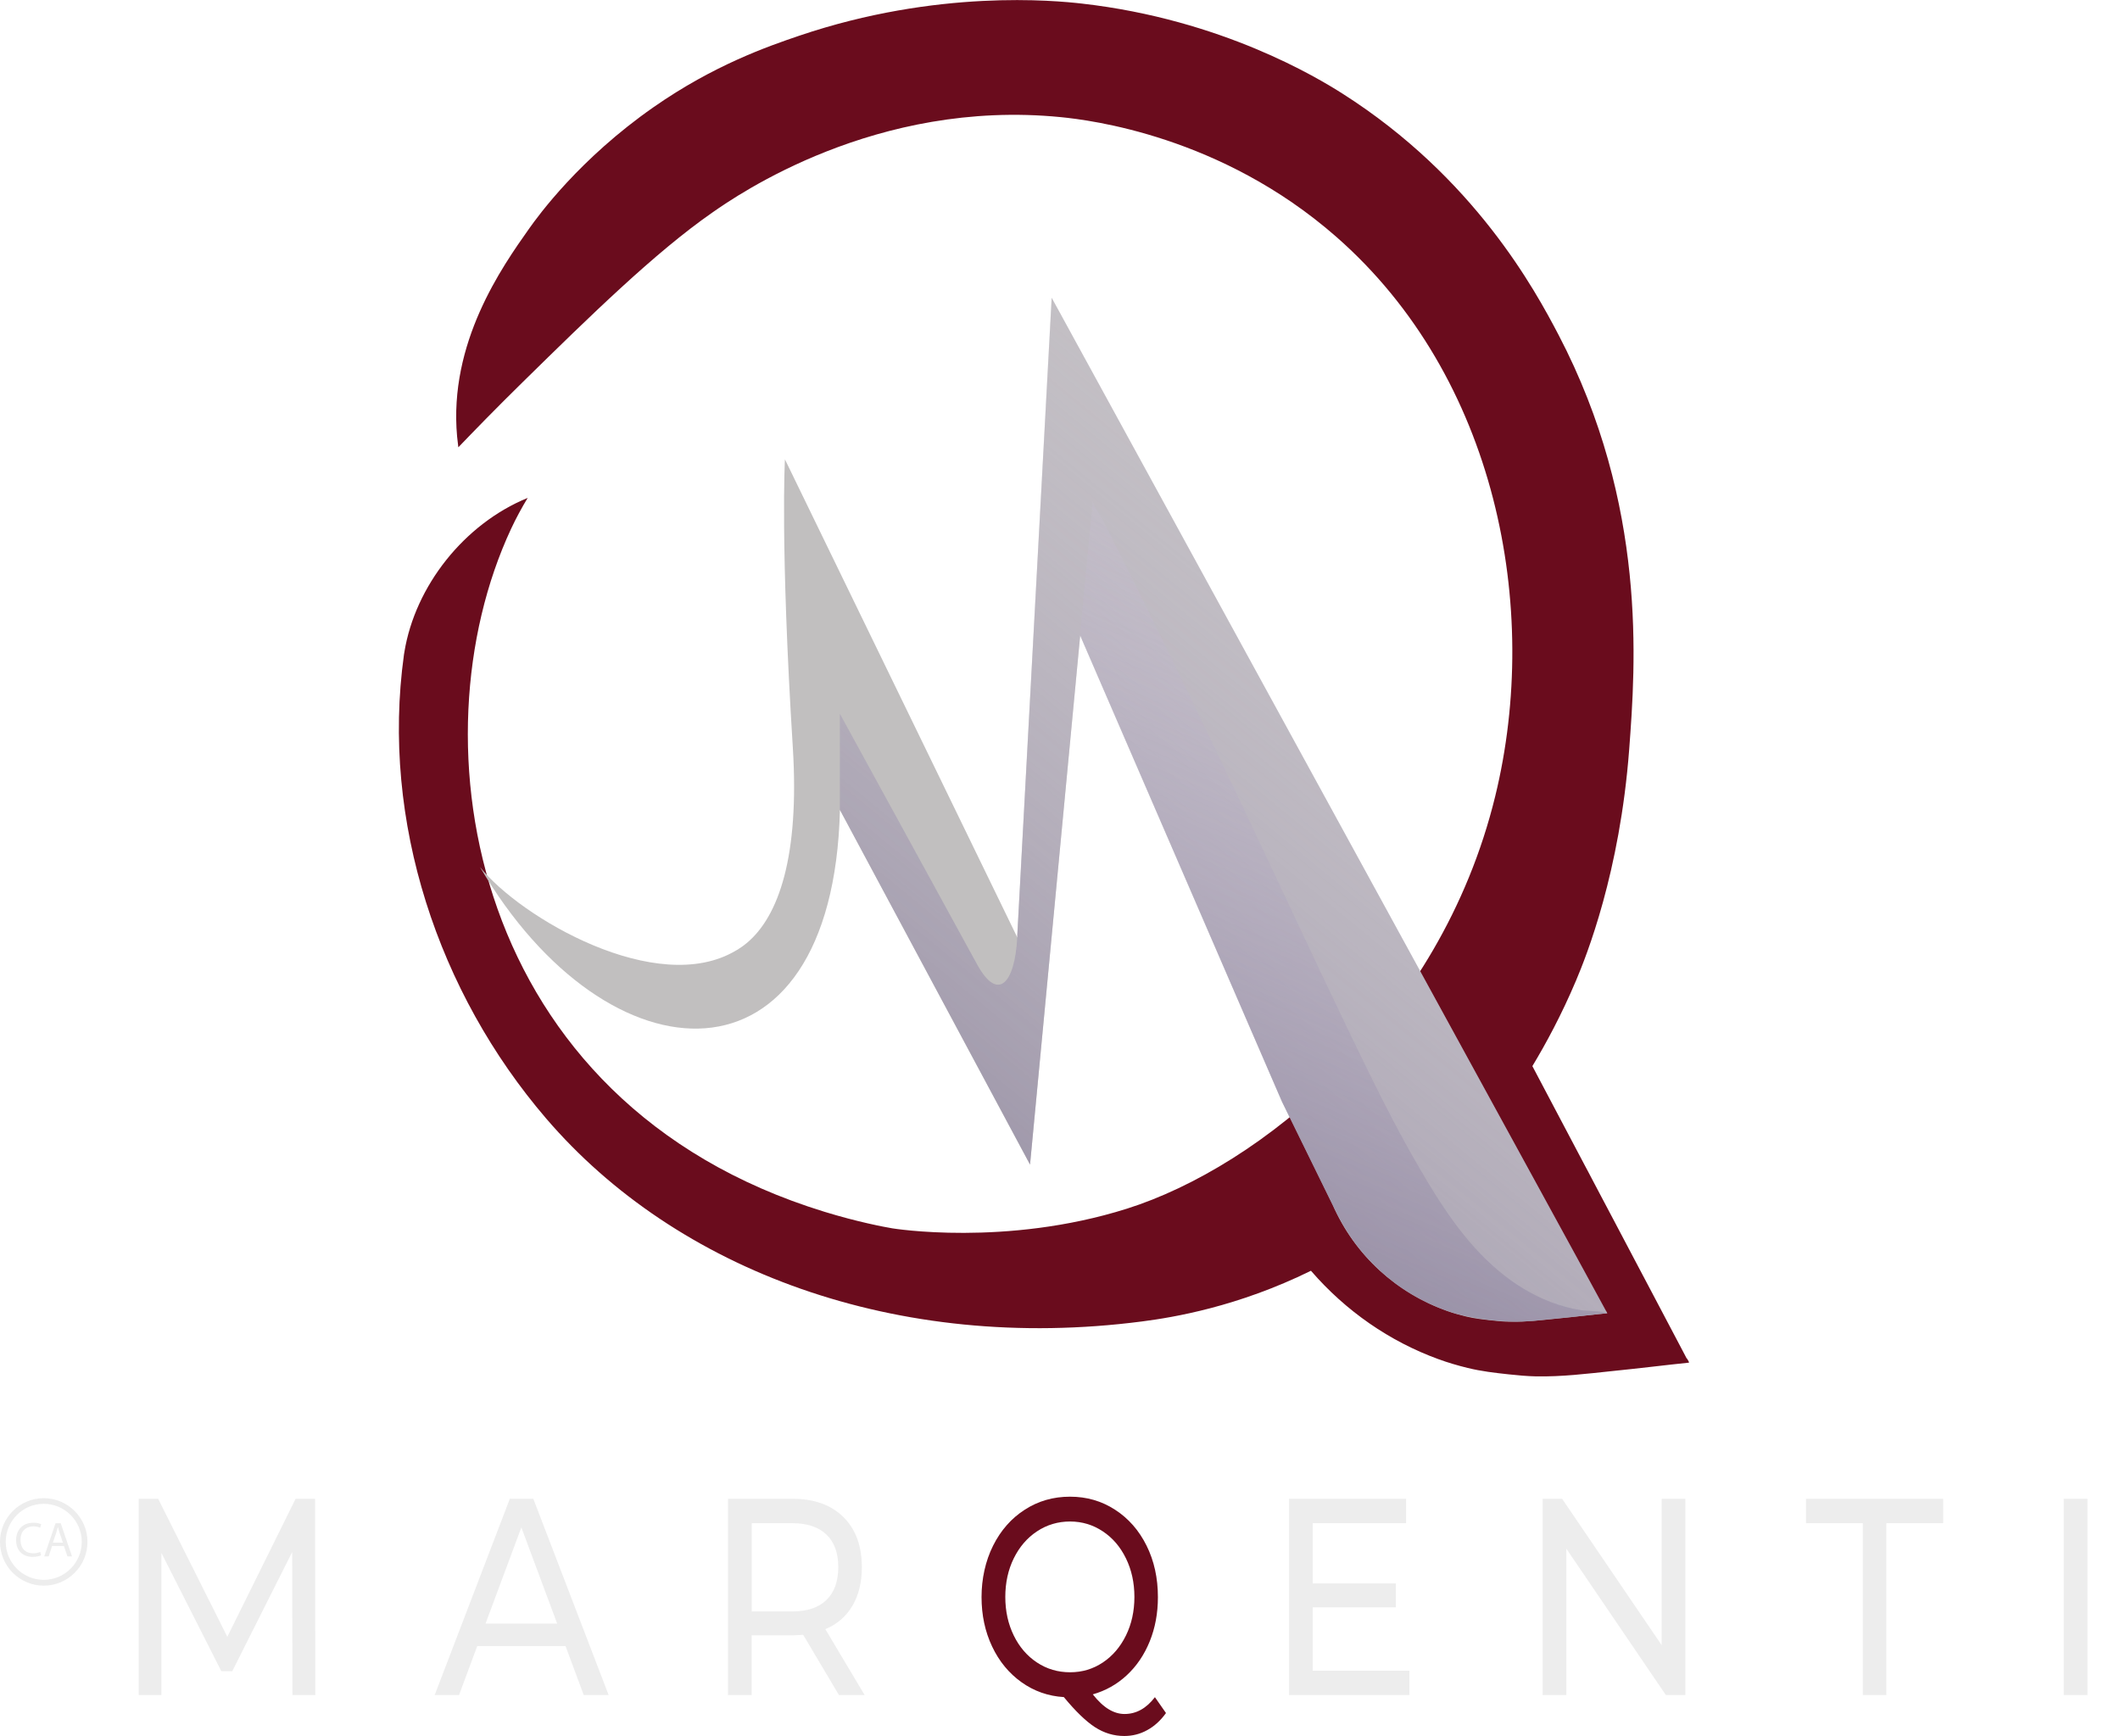 <?xml version="1.0" encoding="UTF-8"?>
<svg xmlns="http://www.w3.org/2000/svg" xmlns:xlink="http://www.w3.org/1999/xlink" viewBox="0 0 240.89 197.25">
  <defs>
    <style>
      .cls-1 {
        fill: url(#linear-gradient);
      }

      .cls-1, .cls-2, .cls-3, .cls-4, .cls-5, .cls-6 {
        stroke-width: 0px;
      }

      .cls-2 {
        fill: url(#New_Gradient_Swatch_copy_11-2);
      }

      .cls-2, .cls-3 {
        mix-blend-mode: multiply;
      }

      .cls-7 {
        isolation: isolate;
      }

      .cls-3 {
        fill: url(#New_Gradient_Swatch_copy_11);
      }

      .cls-4 {
        fill: #ededed;
      }

      .cls-5 {
        fill: #6a0c1d;
      }

      .cls-6 {
        fill: #c1bfbf;
      }
    </style>
    <linearGradient id="linear-gradient" x1="206.73" y1="161.21" x2="206.78" y2="160.99" gradientTransform="translate(-1.81 2.17) rotate(-15.7)" gradientUnits="userSpaceOnUse">
      <stop offset="0" stop-color="#33383c"/>
      <stop offset="1" stop-color="#60656a"/>
    </linearGradient>
    <linearGradient id="New_Gradient_Swatch_copy_11" data-name="New Gradient Swatch copy 11" x1="92.07" y1="163.31" x2="189.87" y2="44.28" gradientUnits="userSpaceOnUse">
      <stop offset="0" stop-color="#7b728c"/>
      <stop offset="1" stop-color="#e1d8eb" stop-opacity="0"/>
    </linearGradient>
    <linearGradient id="New_Gradient_Swatch_copy_11-2" data-name="New Gradient Swatch copy 11" x1="75.99" y1="195.24" x2="161.92" y2="90.65" gradientTransform="translate(-1.81 2.17) rotate(-15.7)" xlink:href="#New_Gradient_Swatch_copy_11"/>
  </defs>
  <g class="cls-7">
    <g id="Layer_2" data-name="Layer 2">
      <g id="Layer_1-2" data-name="Layer 1">
        <line class="cls-1" x1="240.89" y1="101.41" x2="240.77" y2="101.13"/>
        <g>
          <g>
            <path class="cls-5" d="m191.65,154.34c-.15-.29-.3-.57-.45-.86l-1.43-2.71c-.64-1.21-1.28-2.43-1.92-3.64-.72-1.36-1.43-2.72-2.15-4.07-.71-1.34-1.42-2.68-2.12-4.02-.61-1.16-1.22-2.32-1.84-3.48-.43-.82-.86-1.63-1.29-2.45l-.49-.92s-2.86-5.41-5.84-11.06c1.54-2.55,3.31-5.82,4.96-9.72,1.18-2.79,4.98-12.27,6.04-26.26.72-9.63,2.09-27.75-8.03-47.11-2.65-5.06-9.54-17.86-24.54-27.4-2.79-1.77-13.69-8.42-29.59-10.23-3.08-.35-16.45-1.67-32.15,3.65-3.56,1.21-9.67,3.32-16.54,8.11-8.43,5.88-13.11,12.34-14.15,13.81-3.09,4.37-9.15,12.96-8.18,23.62.05.51.1.93.14,1.22,1.72-1.79,4.24-4.39,7.35-7.44,7.6-7.46,15.01-14.71,21.51-19.23,2.84-1.98,18.58-12.93,39.61-10.84,3.28.33,18.18,2.11,31.27,13.58,18.2,15.93,23.31,42.15,18.08,63.57-6.25,25.64-26.78,42.11-41.86,46.87-13.79,4.35-26.65,2.23-26.65,2.23-.89-.15-3.9-.71-7.71-1.88-40.35-12.39-46.84-53.52-35.61-77.59.57-1.22,1.21-2.4,1.89-3.52-7.22,2.95-12.79,10.03-14.01,17.51l-.05.31c-2.63,18.94,3.91,38.41,16.15,52.68,14.81,17.27,39.86,26.68,67.71,23.07,3.57-.46,10.89-1.67,19.2-5.76,3.95,4.57,8.94,8.03,14.5,10.05,1.07.39,2.19.72,3.3.99,1.54.38,3.1.56,4.67.73,1,.11,2.11.21,3.11.23,2.95.05,5.69-.29,8.63-.6,1.47-.16,3.12-.32,4.59-.5,1.46-.18,2.72-.3,4.16-.46,0-.14-.21-.4-.25-.49Z"/>
            <path class="cls-6" d="m182.64,149.21c-.92.1-1.72.17-2.65.28s-1.99.21-2.93.31c-1.87.19-3.62.4-5.5.37-.64,0-1.35-.07-1.99-.14-1-.11-1.99-.21-2.98-.45-.7-.17-1.42-.37-2.1-.61-5.73-2.01-10.55-6.3-13.08-12.12l-5.72-11.66-22.95-52.99-5.7,60.14-21.6-40.31c-.82,32.68-26.36,31.29-40.9,6.48,4.54,5.71,20.11,14.85,29.08,9.49.13-.07.25-.13.36-.22.28-.17.54-.36.79-.57.01,0,.02-.02.04-.03,3.71-3.05,6.03-9.96,5.28-22.18-1.45-23.17-.9-32.81-.9-32.81l26.41,54.33c0-.09,0-.18,0-.29l3.9-72.39,39.43,72.05,16.09,29.4.31.57.82,1.5,1.17,2.14,1.35,2.47,1.37,2.51,1.22,2.24.91,1.67.29.53c.03.05.16.21.16.3Z"/>
            <path class="cls-3" d="m179.74,143.89l-20.82-38.04-39.43-72.05-3.9,72.39c0,.1,0,.19,0,.29-.28,5.31-2.21,7.38-4.56,3.1-2.33-4.27-15.6-28.49-15.6-28.49v10.9s21.61,40.31,21.61,40.31l5.7-60.14,22.95,52.99,5.72,11.66c2.53,5.83,7.35,10.12,13.08,12.12,1.65.58,3.37.89,5.13,1.07,1.49.15,2.99.24,4.53.07l8.48-.87-2.89-5.31Z"/>
            <path class="cls-2" d="m181.3,149.34c-.25.01-.88.1-2.15.24-.5.06-.68.08-1.08.12-.48.05-.82.08-1.01.09-1.03.09-1.86.2-2.1.22-.1.01-.2.02-.3.03-.11.01-.22.02-.33.03-.09,0-.17.01-.26.02-.11,0-.22.02-.33.02-4.6.27-8.47-.9-8.47-.9-.5-.15-1.66-.52-3.09-1.2-3.18-1.52-5.9-3.77-8.02-6.54-1.08-1.42-1.96-3-2.78-4.63l-5.72-11.66-22.95-52.99s1.46-15.37,1.46-15.37c-.05.51.88,1.75,1.12,2.22.43.86.87,1.72,1.3,2.58.81,1.61,1.61,3.22,2.42,4.84,1.52,3.05,3.02,6.11,4.51,9.18,2.66,5.46,5.29,10.93,7.89,16.42,4.05,8.55,8.02,17.15,12.13,25.68,2.39,4.95,4.8,9.89,7.56,14.65,2.52,4.36,5.32,8.77,9.22,12.03,1.76,1.47,3.74,2.69,5.88,3.51,1.12.43,2.29.75,3.47.93.89.13,2.12.04,2.97.34-.06,0-.19.02-.31.03-.09,0-.17.02-.25.03-.05,0-.12.01-.17.02-.03,0-.07,0-.1,0-.02,0-.04,0-.06,0-.04,0-.05,0-.08,0s-.08.01-.11.01c-.05,0-.1.01-.14.01-.05,0-.08,0-.11,0Z"/>
          </g>
          <g>
            <path class="cls-4" d="m33.23,192.59l-.03-16.25-6.81,13.54h-1.24l-6.81-13.44v16.15h-2.58v-22.3h2.21l7.86,15.68,7.76-15.68h2.21l.03,22.3h-2.59Z"/>
            <path class="cls-4" d="m64.25,187.02h-10.02l-2.07,5.57h-2.77l8.54-22.3h2.67l8.56,22.3h-2.83l-2.07-5.57Zm-.94-2.55l-4.07-10.93-4.07,10.93h8.13Z"/>
            <path class="cls-4" d="m95.33,192.59l-4.07-6.85c-.5.04-.9.06-1.19.06h-4.66v6.79h-2.69v-22.3h7.35c2.44,0,4.36.69,5.76,2.07,1.4,1.38,2.1,3.28,2.1,5.7,0,1.72-.36,3.19-1.08,4.4-.72,1.21-1.74,2.09-3.07,2.64l4.47,7.49h-2.94Zm-1.43-10.8c.9-.87,1.35-2.11,1.35-3.73s-.45-2.85-1.35-3.71-2.2-1.29-3.9-1.29h-4.58v10.03h4.58c1.71,0,3.01-.43,3.9-1.3Z"/>
            <path class="cls-5" d="m132.49,194.63c-.61.85-1.32,1.5-2.13,1.94-.81.45-1.68.67-2.61.67-1.18,0-2.29-.33-3.33-1-1.03-.67-2.21-1.81-3.54-3.42-1.78-.11-3.38-.67-4.81-1.69s-2.54-2.37-3.34-4.06c-.8-1.69-1.2-3.56-1.2-5.62s.44-4.09,1.31-5.83c.87-1.74,2.07-3.11,3.6-4.09,1.53-.99,3.24-1.48,5.14-1.48s3.59.49,5.12,1.48c1.53.99,2.72,2.35,3.58,4.08.86,1.73,1.29,3.68,1.29,5.85,0,1.83-.31,3.5-.93,5.03-.62,1.53-1.49,2.81-2.61,3.85-1.12,1.04-2.41,1.76-3.86,2.17.63.79,1.23,1.35,1.82,1.7.58.35,1.18.53,1.79.53,1.33,0,2.48-.64,3.45-1.91l1.27,1.82Zm-17.3-8.81c.64,1.31,1.52,2.33,2.64,3.07,1.12.74,2.37,1.11,3.76,1.11s2.6-.37,3.72-1.11c1.11-.74,1.99-1.77,2.63-3.07s.96-2.77.96-4.38-.32-3.07-.96-4.38c-.64-1.31-1.51-2.33-2.63-3.07-1.11-.74-2.35-1.12-3.72-1.12s-2.63.37-3.76,1.12c-1.12.74-2,1.77-2.64,3.07-.64,1.3-.96,2.77-.96,4.38s.32,3.07.96,4.38Z"/>
            <path class="cls-4" d="m160.15,189.82v2.77h-13.68v-22.3h13.3v2.77h-10.61v6.85h9.45v2.71h-9.45v7.2h10.99Z"/>
            <path class="cls-4" d="m191.5,170.29v22.3h-2.21l-11.31-16.63v16.63h-2.69v-22.3h2.21l11.31,16.63v-16.63h2.69Z"/>
            <path class="cls-4" d="m211.67,173.06h-6.46v-2.77h15.59v2.77h-6.46v19.53h-2.67v-19.53Z"/>
            <path class="cls-4" d="m234.5,170.29h2.69v22.3h-2.69v-22.3Z"/>
            <g>
              <path class="cls-4" d="m4.97,170.22c-2.74,0-4.97,2.23-4.97,4.97s2.23,4.97,4.97,4.97,4.97-2.23,4.97-4.97-2.23-4.97-4.97-4.97Zm0,9.28c-2.38,0-4.32-1.94-4.32-4.32s1.94-4.32,4.32-4.32,4.32,1.94,4.32,4.32-1.94,4.32-4.32,4.32Z"/>
              <g>
                <path class="cls-4" d="m4.68,176.71c-.18.09-.54.18-.99.18-1.06,0-1.86-.67-1.86-1.9s.8-1.98,1.96-1.98c.47,0,.76.1.89.17l-.12.4c-.18-.09-.45-.16-.76-.16-.88,0-1.47.56-1.47,1.55,0,.92.53,1.51,1.45,1.51.3,0,.6-.06.79-.16l.1.39Z"/>
                <path class="cls-4" d="m5.92,175.65l-.39,1.18h-.5l1.28-3.76h.59l1.28,3.76h-.52l-.4-1.18h-1.33Zm1.23-.38l-.37-1.08c-.08-.25-.14-.47-.2-.69h-.01c-.06.22-.12.45-.19.68l-.37,1.09h1.13Z"/>
              </g>
            </g>
          </g>
        </g>
      </g>
    </g>
  </g>
</svg>